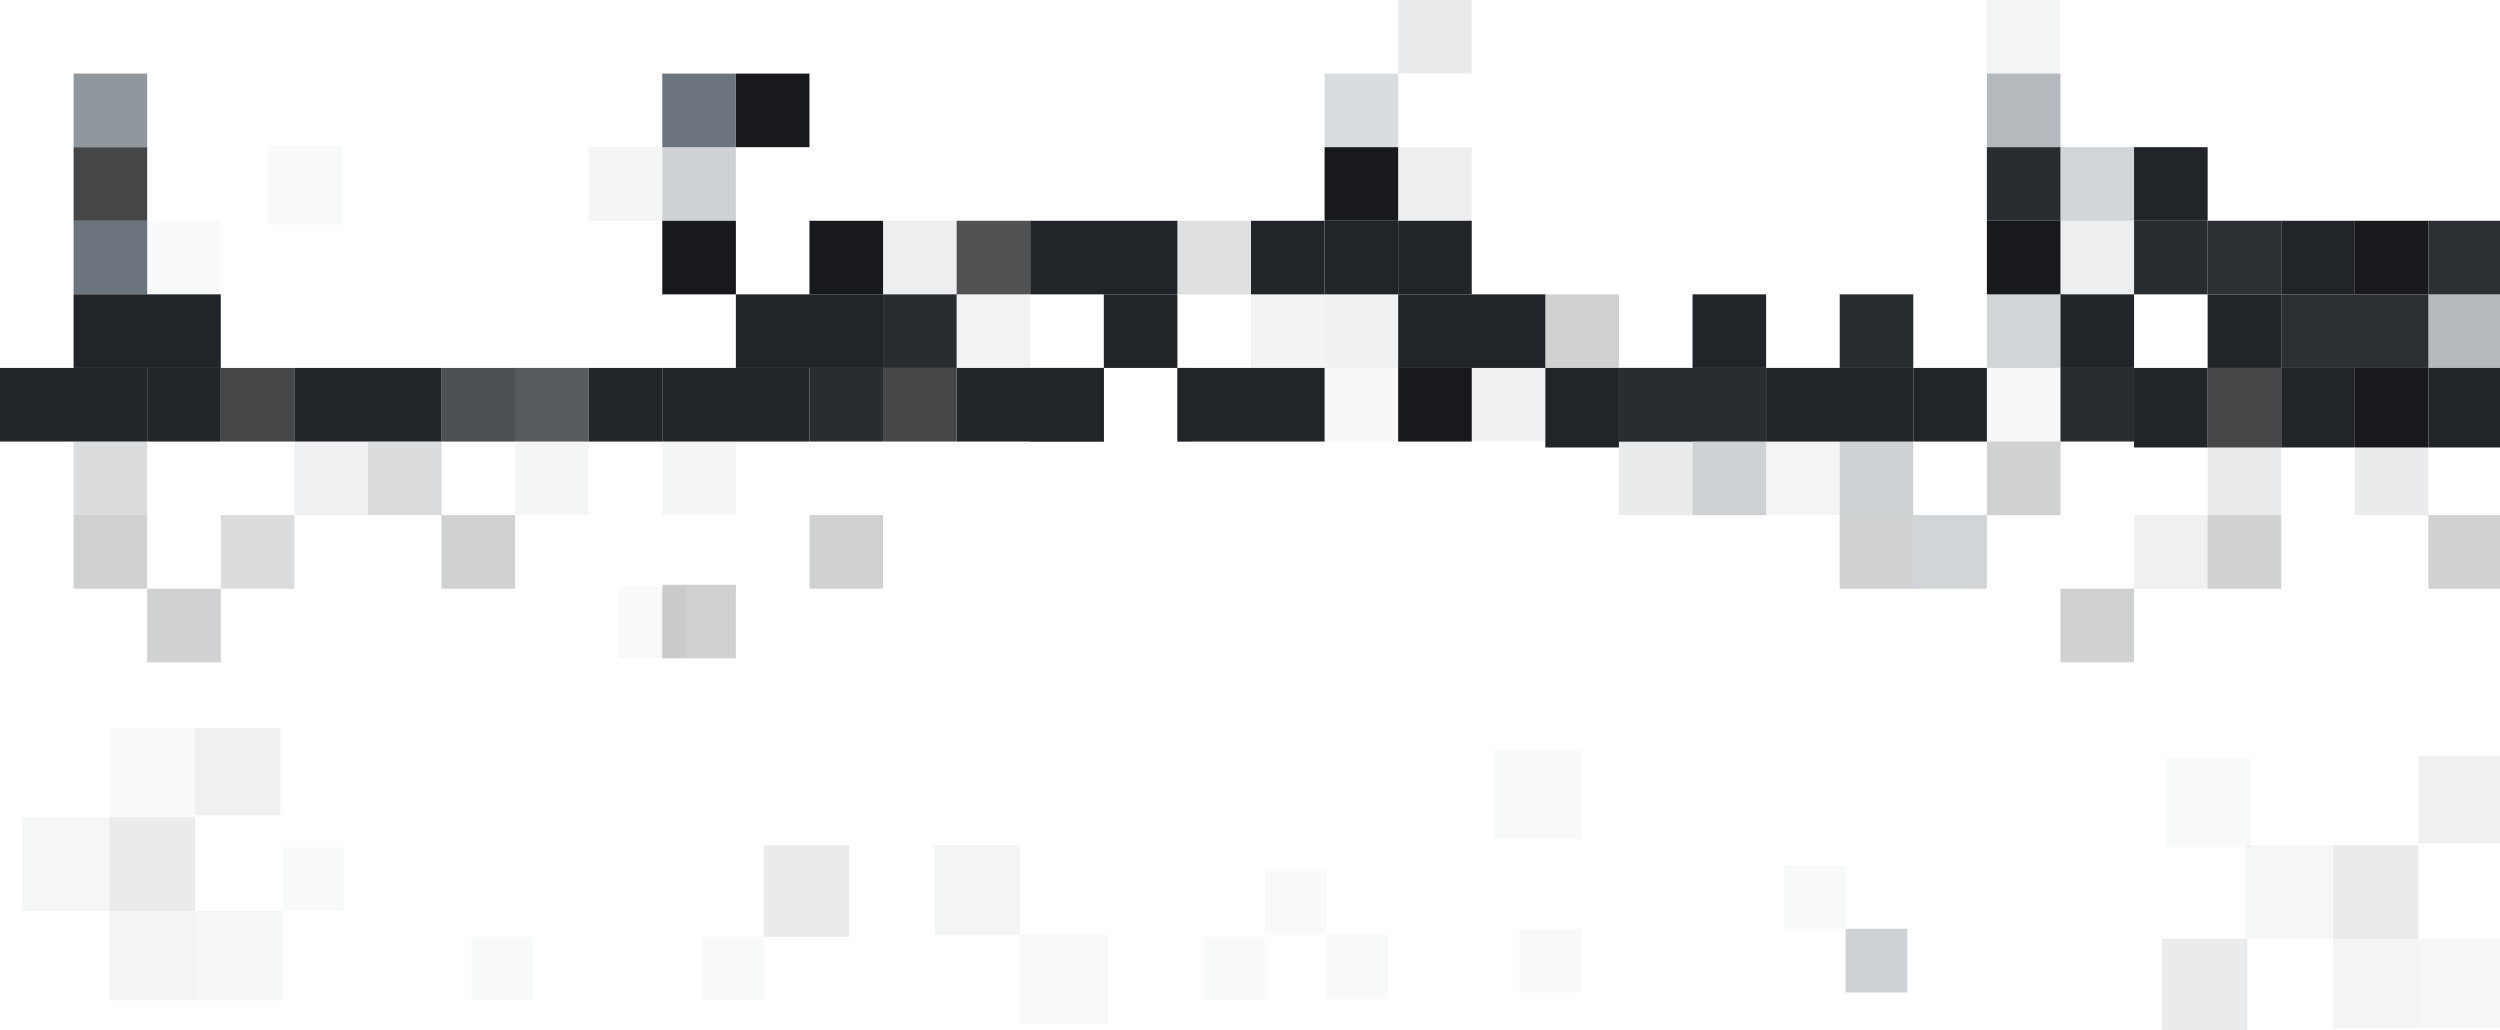 <?xml version="1.0" encoding="UTF-8"?>
<svg width="1257px" height="518px" viewBox="0 0 1257 518" version="1.1" xmlns="http://www.w3.org/2000/svg" xmlns:xlink="http://www.w3.org/1999/xlink">
    <!-- Generator: Sketch 54 (76480) - https://sketchapp.com -->
    <title>Group 4</title>
    <desc>Created with Sketch.</desc>
    <g id="Page-1" stroke="none" stroke-width="1" fill="none" fill-rule="evenodd">
        <g id="Home-Page" transform="translate(-23, -3823)">
            <g id="Group-4" transform="translate(23, 3823)">
                <rect id="Rectangle-Copy-28" fill="#6C757D" opacity="0.07" x="11" y="411" width="44" height="47"></rect>
                <rect id="Rectangle-Copy-68" fill="#6C757D" opacity="0.07" x="98" y="458" width="44" height="45"></rect>
                <rect id="Rectangle-Copy-82" fill="#6C757D" opacity="0.327" x="928" y="467" width="31" height="32"></rect>
                <rect id="Rectangle-Copy-62" fill="#6C757D" opacity="0.043" x="513" y="470" width="44" height="45"></rect>
                <rect id="Rectangle-Copy-80" fill="#6C757D" opacity="0.043" x="751" y="377" width="44" height="45"></rect>
                <rect id="Rectangle-Copy-83" fill="#6C757D" opacity="0.043" x="897" y="435" width="31" height="32"></rect>
                <rect id="Rectangle-Copy-85" fill="#6C757D" opacity="0.043" x="764" y="467" width="31" height="32"></rect>
                <rect id="Rectangle-Copy-86" fill="#6C757D" opacity="0.043" x="605" y="471" width="31" height="32"></rect>
                <rect id="Rectangle-Copy-87" fill="#6C757D" opacity="0.043" x="636" y="438" width="31" height="32"></rect>
                <rect id="Rectangle-Copy-88" fill="#6C757D" opacity="0.043" x="667" y="470" width="31" height="32"></rect>
                <rect id="Rectangle-Copy-89" fill="#6C757D" opacity="0.043" x="142" y="426" width="31" height="32"></rect>
                <rect id="Rectangle-Copy-90" fill="#6C757D" opacity="0.043" x="353" y="471" width="31" height="32"></rect>
                <rect id="Rectangle-Copy-91" fill="#6C757D" opacity="0.043" x="237" y="471" width="31" height="32"></rect>
                <rect id="Rectangle-Copy-70" fill="#6C757D" opacity="0.043" x="55" y="366" width="43" height="45"></rect>
                <rect id="Rectangle-Copy-76" fill="#6C757D" opacity="0.102" x="98" y="366" width="43" height="44"></rect>
                <rect id="Rectangle-Copy-77" fill="#6C757D" opacity="0.145" x="55" y="411" width="43" height="47"></rect>
                <rect id="Rectangle-Copy-74" fill="#6C757D" opacity="0.145" x="384" y="425" width="43" height="46"></rect>
                <rect id="Rectangle-Copy-66" fill="#6C757D" opacity="0.079" x="470" y="425" width="43" height="45"></rect>
                <rect id="Rectangle-Copy-79" fill="#6C757D" opacity="0.079" x="55" y="458" width="43" height="45"></rect>
                <rect id="Rectangle-Copy-15" fill="#6C757D" opacity="0.497" x="1221" y="148" width="37" height="37"></rect>
                <rect id="Rectangle-Copy-20" fill="#6C757D" opacity="0.497" x="999" y="37" width="37" height="37"></rect>
                <rect id="Rectangle-Copy-59" fill="#6C757D" opacity="0.104" x="1184" y="148" width="37" height="37"></rect>
                <rect id="Rectangle-Copy-94" fill="#2C3035" x="1221" y="111" width="37" height="37"></rect>
                <rect id="Rectangle-Copy-33" fill="#6C757D" opacity="0.24" x="407" y="148" width="37" height="37"></rect>
                <rect id="Rectangle-Copy-55" fill="#6C757D" opacity="0.302" x="999" y="148" width="37" height="37"></rect>
                <rect id="Rectangle-Copy-103" fill="#6C757D" opacity="0.302" x="1036" y="74" width="37" height="37"></rect>
                <rect id="Rectangle-Copy-169" fill="#6C757D" opacity="0.246" x="925" y="185" width="37" height="37"></rect>
                <rect id="Rectangle-Copy-170" fill="#6C757D" opacity="0.104" x="666" y="148" width="37" height="37"></rect>
                <rect id="Rectangle-Copy-171" fill="#6C757D" x="814" y="185" width="37" height="37"></rect>
                <rect id="Rectangle-Copy-179" fill="#6C757D" opacity="0.104" x="740" y="185" width="37" height="37"></rect>
                <rect id="Rectangle-Copy-219" fill="#6C757D" opacity="0.118" x="703" y="74" width="37" height="37"></rect>
                <rect id="Rectangle-Copy-217" fill="#6C757D" opacity="0.118" x="444" y="111" width="37" height="37"></rect>
                <rect id="Rectangle-Copy-180" fill="#212529" x="962" y="185" width="37" height="37"></rect>
                <rect id="Rectangle-Copy-181" fill="#282D31" x="1036" y="185" width="37" height="37"></rect>
                <rect id="Rectangle-Copy-211" fill="#282D31" x="1073" y="111" width="37" height="37"></rect>
                <rect id="Rectangle-Copy-214" fill="#282D31" x="999" y="74" width="37" height="37"></rect>
                <rect id="Rectangle-Copy-182" fill="#212529" x="1147" y="185" width="37" height="40"></rect>
                <rect id="Rectangle-Copy-210" fill="#212529" x="1147" y="111" width="37" height="37"></rect>
                <rect id="Rectangle-Copy-172" fill="#6C757D" opacity="0.252" x="185" y="222" width="37" height="37"></rect>
                <rect id="Rectangle-Copy-173" fill="#6C757D" opacity="0.251" x="111" y="259" width="37" height="37"></rect>
                <rect id="Rectangle-Copy-174" fill="#6C757D" opacity="0.25" x="37" y="222" width="37" height="37"></rect>
                <rect id="Rectangle-Copy-158" fill="#6C757D" opacity="0.102" x="1073" y="259" width="37" height="37"></rect>
                <rect id="Rectangle-Copy-157" fill="#6C757D" opacity="0.302" x="962" y="259" width="37" height="37"></rect>
                <rect id="Rectangle-Copy-55" fill="#6C757D" opacity="0.147" x="1110" y="225" width="37" height="34"></rect>
                <rect id="Rectangle-Copy-178" fill="#6C757D" opacity="0.048" x="999" y="185" width="37" height="37"></rect>
                <rect id="Rectangle-Copy-212" fill="#6C757D" opacity="0.118" x="1036" y="111" width="37" height="37"></rect>
                <rect id="Rectangle-Copy-139" fill="#6C757D" opacity="0.327" x="925" y="222" width="37" height="37"></rect>
                <rect id="Rectangle-Copy-140" fill="#6C757D" opacity="0.327" x="851" y="222" width="37" height="37"></rect>
                <rect id="Rectangle-Copy-136" fill="#6C757D" opacity="0.085" x="629" y="148" width="37" height="37"></rect>
                <rect id="Rectangle-Copy-73" fill="#212529" x="74" y="185" width="37" height="37"></rect>
                <rect id="Rectangle-Copy-141" fill="#6C757D" opacity="0.06" x="740" y="148" width="37" height="37"></rect>
                <rect id="Rectangle-Copy-74" fill="#6C757D" opacity="0.043" x="311" y="295" width="34" height="36"></rect>
                <rect id="Rectangle-Copy-105" fill="#6C757D" opacity="0.101" x="148" y="222" width="37" height="37"></rect>
                <rect id="Rectangle-Copy-229" fill="#6C757D" x="37" y="111" width="37" height="37"></rect>
                <rect id="Rectangle-Copy-97" fill="#2C3035" x="1110" y="111" width="37" height="37"></rect>
                <rect id="Rectangle-Copy-106" fill="#6C757D" opacity="0.077" x="333" y="222" width="37" height="37"></rect>
                <rect id="Rectangle-Copy-115" fill="#6C757D" opacity="0.077" x="296" y="74" width="37" height="37"></rect>
                <rect id="Rectangle-Copy-147" fill="#6C757D" opacity="0.077" x="259" y="222" width="37" height="37"></rect>
                <rect id="Rectangle-Copy-148" fill="#6C757D" opacity="0.291" x="222" y="185" width="37" height="37"></rect>
                <rect id="Rectangle-Copy-150" fill="#212529" x="296" y="185" width="37" height="37"></rect>
                <rect id="Rectangle-Copy-55" fill="#282D31" x="444" y="148" width="37" height="37"></rect>
                <rect id="Rectangle-Copy-155" fill="#282D31" x="407" y="185" width="37" height="37"></rect>
                <rect id="Rectangle-Copy-166" fill="#6C757D" opacity="0.728" x="592" y="185" width="7" height="37"></rect>
                <rect id="Rectangle-Copy-98" fill="#212529" x="666" y="111" width="37" height="37"></rect>
                <rect id="Rectangle-Copy-154" fill="#282D31" opacity="0.077" x="592" y="111" width="37" height="37"></rect>
                <rect id="Rectangle-Copy-57" fill="#17191C" x="1184" y="185" width="37" height="40"></rect>
                <rect id="Rectangle-Copy-71" fill="#17191C" x="1184" y="111" width="37" height="37"></rect>
                <rect id="Rectangle-Copy-110" fill="#17191C" x="999" y="111" width="37" height="37"></rect>
                <rect id="Rectangle-Copy-164" fill="#17191C" x="703" y="185" width="37" height="37"></rect>
                <rect id="Rectangle-Copy-220" fill="#17191C" x="666" y="74" width="37" height="37"></rect>
                <rect id="Rectangle-Copy-218" fill="#17191C" x="407" y="111" width="37" height="37"></rect>
                <rect id="Rectangle-Copy-225" fill="#17191C" x="333" y="111" width="37" height="37"></rect>
                <rect id="Rectangle-Copy-226" fill="#17191C" x="370" y="37" width="37" height="37"></rect>
                <rect id="Rectangle-Copy-215" fill="#17191C" opacity="0.747" x="481" y="111" width="37" height="37"></rect>
                <rect id="Rectangle-Copy-159" fill="#17191C" opacity="0.201" x="1110" y="259" width="37" height="37"></rect>
                <rect id="Rectangle-Copy-160" fill="#17191C" opacity="0.201" x="1036" y="296" width="37" height="37"></rect>
                <rect id="Rectangle-Copy-188" fill="#212529" x="1073" y="185" width="37" height="40"></rect>
                <rect id="Rectangle-Copy-189" fill="#212529" x="1221" y="185" width="37" height="40"></rect>
                <rect id="Rectangle-Copy-175" fill="#17191C" opacity="0.201" x="333" y="294" width="37" height="37"></rect>
                <rect id="Rectangle-Copy-177" fill="#17191C" opacity="0.201" x="37" y="259" width="37" height="37"></rect>
                <rect id="Rectangle-Copy-230" fill="#17191C" opacity="0.801" x="37" y="74" width="37" height="37"></rect>
                <rect id="Rectangle-Copy-193" fill="#17191C" opacity="0.801" x="111" y="185" width="37" height="37"></rect>
                <rect id="Rectangle-Copy-161" fill="#17191C" opacity="0.201" x="925" y="259" width="37" height="37"></rect>
                <rect id="Rectangle-Copy-183" fill="#17191C" opacity="0.801" x="1110" y="185" width="37" height="40"></rect>
                <rect id="Rectangle-Copy-185" fill="#17191C" opacity="0.801" x="518" y="185" width="37" height="37"></rect>
                <rect id="Rectangle-Copy-187" fill="#17191C" opacity="0.801" x="444" y="185" width="37" height="37"></rect>
                <rect id="Rectangle-Copy-186" fill="#17191C" opacity="0.201" x="407" y="259" width="37" height="37"></rect>
                <rect id="Rectangle-Copy-176" fill="#17191C" opacity="0.201" x="222" y="259" width="37" height="37"></rect>
                <rect id="Rectangle-Copy-167" fill="#17191C" opacity="0.204" x="888" y="185" width="37" height="37"></rect>
                <rect id="Rectangle-Copy-168" fill="#282D31" x="925" y="148" width="37" height="37"></rect>
                <rect id="Rectangle-Copy-209" fill="#17191C" opacity="0.198" x="777" y="148" width="37" height="37"></rect>
                <rect id="Rectangle-Copy-156" fill="#17191C" opacity="0.201" x="999" y="222" width="37" height="37"></rect>
                <rect id="Rectangle-Copy-75" fill="#6C757D" opacity="0.043" x="74" y="111" width="37" height="37"></rect>
                <rect id="Rectangle-Copy-101" fill="#6C757D" opacity="0.043" x="135" y="73" width="37" height="40"></rect>
                <rect id="Rectangle-Copy-53" fill="#6C757D" opacity="0.145" x="1184" y="225" width="37" height="34"></rect>
                <rect id="Rectangle-Copy-104" fill="#6C757D" opacity="0.145" x="814" y="222" width="37" height="37"></rect>
                <rect id="Rectangle-Copy-138" fill="#212529" x="555" y="148" width="37" height="37"></rect>
                <rect id="Rectangle-Copy-146" fill="#6C757D" opacity="0.085" x="481" y="148" width="37" height="37"></rect>
                <rect id="Rectangle-Copy-222" fill="#6C757D" opacity="0.145" x="703" y="0" width="37" height="37"></rect>
                <rect id="Rectangle-Copy-143" fill="#6C757D" opacity="0.048" x="666" y="185" width="37" height="37"></rect>
                <rect id="Rectangle-Copy-227" fill="#6C757D" opacity="0.751" x="37" y="37" width="37" height="37"></rect>
                <rect id="Rectangle-Copy-149" fill="#6C757D" opacity="0.118" x="592" y="111" width="37" height="37"></rect>
                <rect id="Rectangle-Copy-221" fill="#6C757D" opacity="0.249" x="666" y="37" width="37" height="37"></rect>
                <rect id="Rectangle-Copy-223" fill="#6C757D" opacity="0.328" x="333" y="74" width="37" height="37"></rect>
                <rect id="Rectangle-Copy-72" fill="#6C757D" opacity="0.145" x="851" y="185" width="37" height="37"></rect>
                <rect id="Rectangle-Copy-54" fill="#6C757D" opacity="0.079" x="888" y="222" width="37" height="37"></rect>
                <rect id="Rectangle-Copy-112" fill="#6C757D" opacity="0.079" x="999" y="0" width="37" height="37"></rect>
                <rect id="Rectangle-Copy-151" fill="#6C757D" opacity="0.079" x="1036" y="148" width="37" height="37"></rect>
                <rect id="Rectangle-Copy-79" fill="#6C757D" opacity="0.079" x="37" y="185" width="37" height="37"></rect>
                <rect id="Rectangle-Copy-92" fill="#6C757D" opacity="0.079" x="481" y="185" width="37" height="37"></rect>
                <rect id="Rectangle-Copy-224" fill="#6C757D" x="333" y="37" width="37" height="37"></rect>
                <rect id="Rectangle-Copy-189" fill="#212529" x="777" y="185" width="37" height="40"></rect>
                <rect id="Rectangle-Copy-189" fill="#212529" x="1036" y="148" width="37" height="37"></rect>
                <rect id="Rectangle-Copy-213" fill="#212529" x="1073" y="74" width="37" height="37"></rect>
                <rect id="Rectangle-Copy-190" fill="#212529" x="592" y="185" width="74" height="37"></rect>
                <rect id="Rectangle-Copy-216" fill="#212529" x="518" y="111" width="74" height="37"></rect>
                <rect id="Rectangle-Copy-191" fill="#212529" x="703" y="148" width="74" height="37"></rect>
                <rect id="Rectangle-Copy-206" fill="#212529" x="370" y="148" width="74" height="37"></rect>
                <rect id="Rectangle-Copy-207" fill="#212529" x="703" y="111" width="37" height="37"></rect>
                <rect id="Rectangle-Copy-208" fill="#212529" x="629" y="111" width="37" height="37"></rect>
                <rect id="Rectangle-Copy-192" fill="#212529" x="888" y="185" width="74" height="37"></rect>
                <rect id="Rectangle-Copy-201" fill="#212529" x="851" y="148" width="37" height="37"></rect>
                <rect id="Rectangle-Copy-202" fill="#212529" x="1110" y="148" width="37" height="37"></rect>
                <rect id="Rectangle-Copy-203" fill="#181B1E" opacity="0.201" x="1221" y="259" width="37" height="37"></rect>
                <rect id="Rectangle-Copy-204" fill="#181B1E" opacity="0.201" x="74" y="296" width="37" height="37"></rect>
                <rect id="Rectangle-Copy-195" fill="#282D31" x="814" y="185" width="74" height="37"></rect>
                <rect id="Rectangle-Copy-196" fill="#2C3035" x="1147" y="148" width="74" height="37"></rect>
                <rect id="Rectangle-Copy-197" fill="#212529" x="481" y="185" width="74" height="37"></rect>
                <rect id="Rectangle-Copy-198" fill="#212529" opacity="0.747" x="222" y="185" width="74" height="37"></rect>
                <rect id="Rectangle-Copy-199" fill="#212529" x="0" y="185" width="74" height="37"></rect>
                <rect id="Rectangle-Copy-190" fill="#212529" x="333" y="185" width="74" height="37"></rect>
                <rect id="Rectangle-Copy-194" fill="#212529" x="148" y="185" width="74" height="37"></rect>
                <rect id="Rectangle-Copy-200" fill="#212529" x="37" y="148" width="74" height="37"></rect>
                <rect id="Rectangle-Copy-24" fill="#6C757D" opacity="0.07" x="1129" y="425" width="44" height="47"></rect>
                <rect id="Rectangle-Copy-55" fill="#6C757D" opacity="0.07" x="1216" y="472" width="44" height="45"></rect>
                <rect id="Rectangle-Copy-57" fill="#6C757D" opacity="0.043" x="1089" y="381" width="43" height="45"></rect>
                <rect id="Rectangle-Copy-58" fill="#6C757D" opacity="0.102" x="1216" y="380" width="43" height="44"></rect>
                <rect id="Rectangle-Copy-53" fill="#6C757D" opacity="0.145" x="1173" y="425" width="43" height="47"></rect>
                <rect id="Rectangle-Copy-54" fill="#6C757D" opacity="0.079" x="1173" y="472" width="43" height="45"></rect>
                <rect id="Rectangle-Copy-72" fill="#6C757D" opacity="0.145" x="1087" y="472" width="43" height="46"></rect>
            </g>
        </g>
    </g>
</svg>